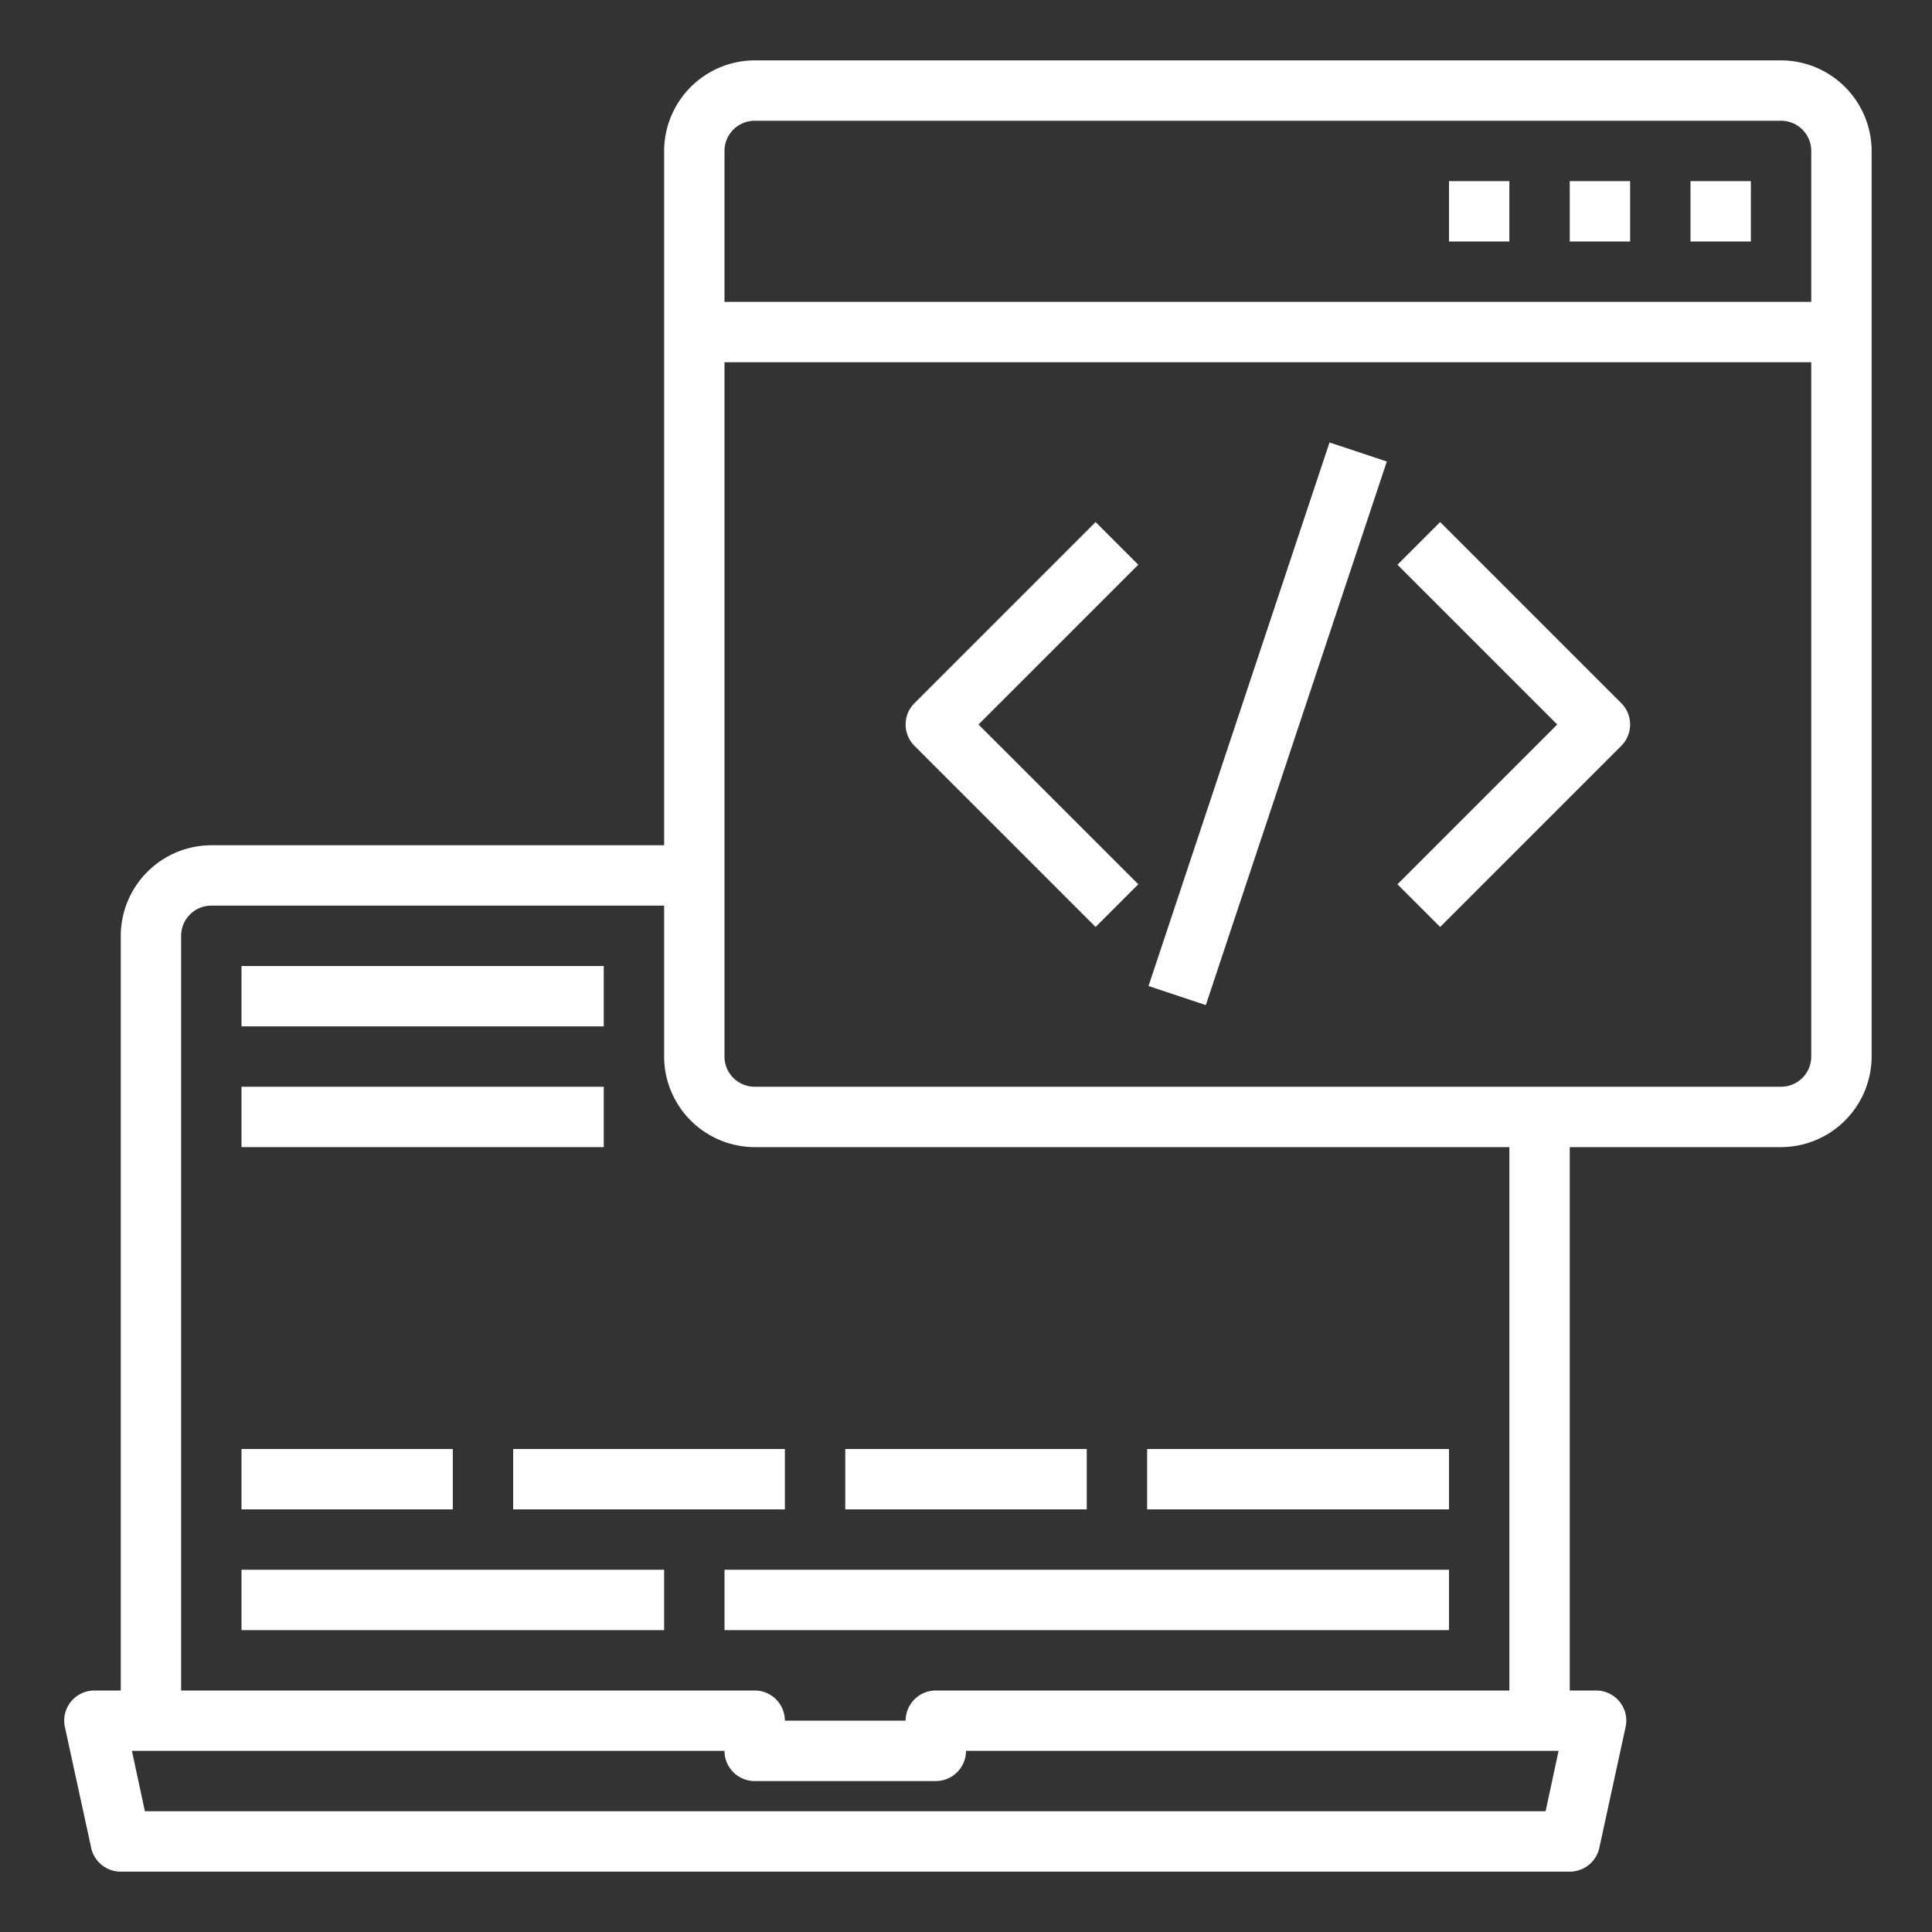 <svg height="300" viewBox="0 0 64 64" width="300" xmlns="http://www.w3.org/2000/svg" version="1.1" xmlns:xlink="http://www.w3.org/1999/xlink" xmlns:svgjs="http://svgjs.dev/svgjs"><rect x="0" y="0" width="64" height="64" fill="#333333" stroke="none"/><g width="100%" height="100%" transform="matrix(1,0,0,1,0,0)"><g id="coding-2" data-name="coding"><path d="m59 2h-34a3.009 3.009 0 0 0 -3 3v23h-15a3.009 3.009 0 0 0 -3 3v25h-.88a1 1 0 0 0 -.77.37.989.989 0 0 0 -.2.84l.87 4a1 1 0 0 0 .98.79h48a1 1 0 0 0 .98-.79l.87-4a.989.989 0 0 0 -.2-.84 1 1 0 0 0 -.77-.37h-.88v-18h7a3.009 3.009 0 0 0 3-3v-30a3.009 3.009 0 0 0 -3-3zm-53 29a1 1 0 0 1 1-1h15v5a3.009 3.009 0 0 0 3 3h25v18h-19a1 1 0 0 0 -1 1h-4a1 1 0 0 0 -1-1h-19zm45.2 29h-46.4l-.43-2h19.63a1 1 0 0 0 1 1h6a1 1 0 0 0 1-1h19.63zm8.8-25a1 1 0 0 1 -1 1h-34a1 1 0 0 1 -1-1v-23h36zm0-25h-36v-5a1 1 0 0 1 1-1h34a1 1 0 0 1 1 1z" fill="#ffffff" fill-opacity="1" data-original-color="#000000ff" stroke="none" stroke-opacity="1"/><path d="m56 6h2v2h-2z" fill="#ffffff" fill-opacity="1" data-original-color="#000000ff" stroke="none" stroke-opacity="1"/><path d="m52 6h2v2h-2z" fill="#ffffff" fill-opacity="1" data-original-color="#000000ff" stroke="none" stroke-opacity="1"/><path d="m48 6h2v2h-2z" fill="#ffffff" fill-opacity="1" data-original-color="#000000ff" stroke="none" stroke-opacity="1"/><path d="m36.293 17.293-6 6a1 1 0 0 0 0 1.414l6 6 1.414-1.414-5.293-5.293 5.293-5.293z" fill="#ffffff" fill-opacity="1" data-original-color="#000000ff" stroke="none" stroke-opacity="1"/><path d="m47.707 17.293-1.414 1.414 5.293 5.293-5.293 5.293 1.414 1.414 6-6a1 1 0 0 0 0-1.414z" fill="#ffffff" fill-opacity="1" data-original-color="#000000ff" stroke="none" stroke-opacity="1"/><path d="m32.513 23h18.974v2h-18.974z" transform="matrix(.316 -.949 .949 .316 5.945 56.25)" fill="#ffffff" fill-opacity="1" data-original-color="#000000ff" stroke="none" stroke-opacity="1"/><path d="m17 48h9v2h-9z" fill="#ffffff" fill-opacity="1" data-original-color="#000000ff" stroke="none" stroke-opacity="1"/><path d="m8 48h7v2h-7z" fill="#ffffff" fill-opacity="1" data-original-color="#000000ff" stroke="none" stroke-opacity="1"/><path d="m8 52h14v2h-14z" fill="#ffffff" fill-opacity="1" data-original-color="#000000ff" stroke="none" stroke-opacity="1"/><path d="m38 48h10v2h-10z" fill="#ffffff" fill-opacity="1" data-original-color="#000000ff" stroke="none" stroke-opacity="1"/><path d="m28 48h8v2h-8z" fill="#ffffff" fill-opacity="1" data-original-color="#000000ff" stroke="none" stroke-opacity="1"/><path d="m24 52h24v2h-24z" fill="#ffffff" fill-opacity="1" data-original-color="#000000ff" stroke="none" stroke-opacity="1"/><path d="m8 36h12v2h-12z" fill="#ffffff" fill-opacity="1" data-original-color="#000000ff" stroke="none" stroke-opacity="1"/><path d="m8 32h12v2h-12z" fill="#ffffff" fill-opacity="1" data-original-color="#000000ff" stroke="none" stroke-opacity="1"/></g></g></svg>